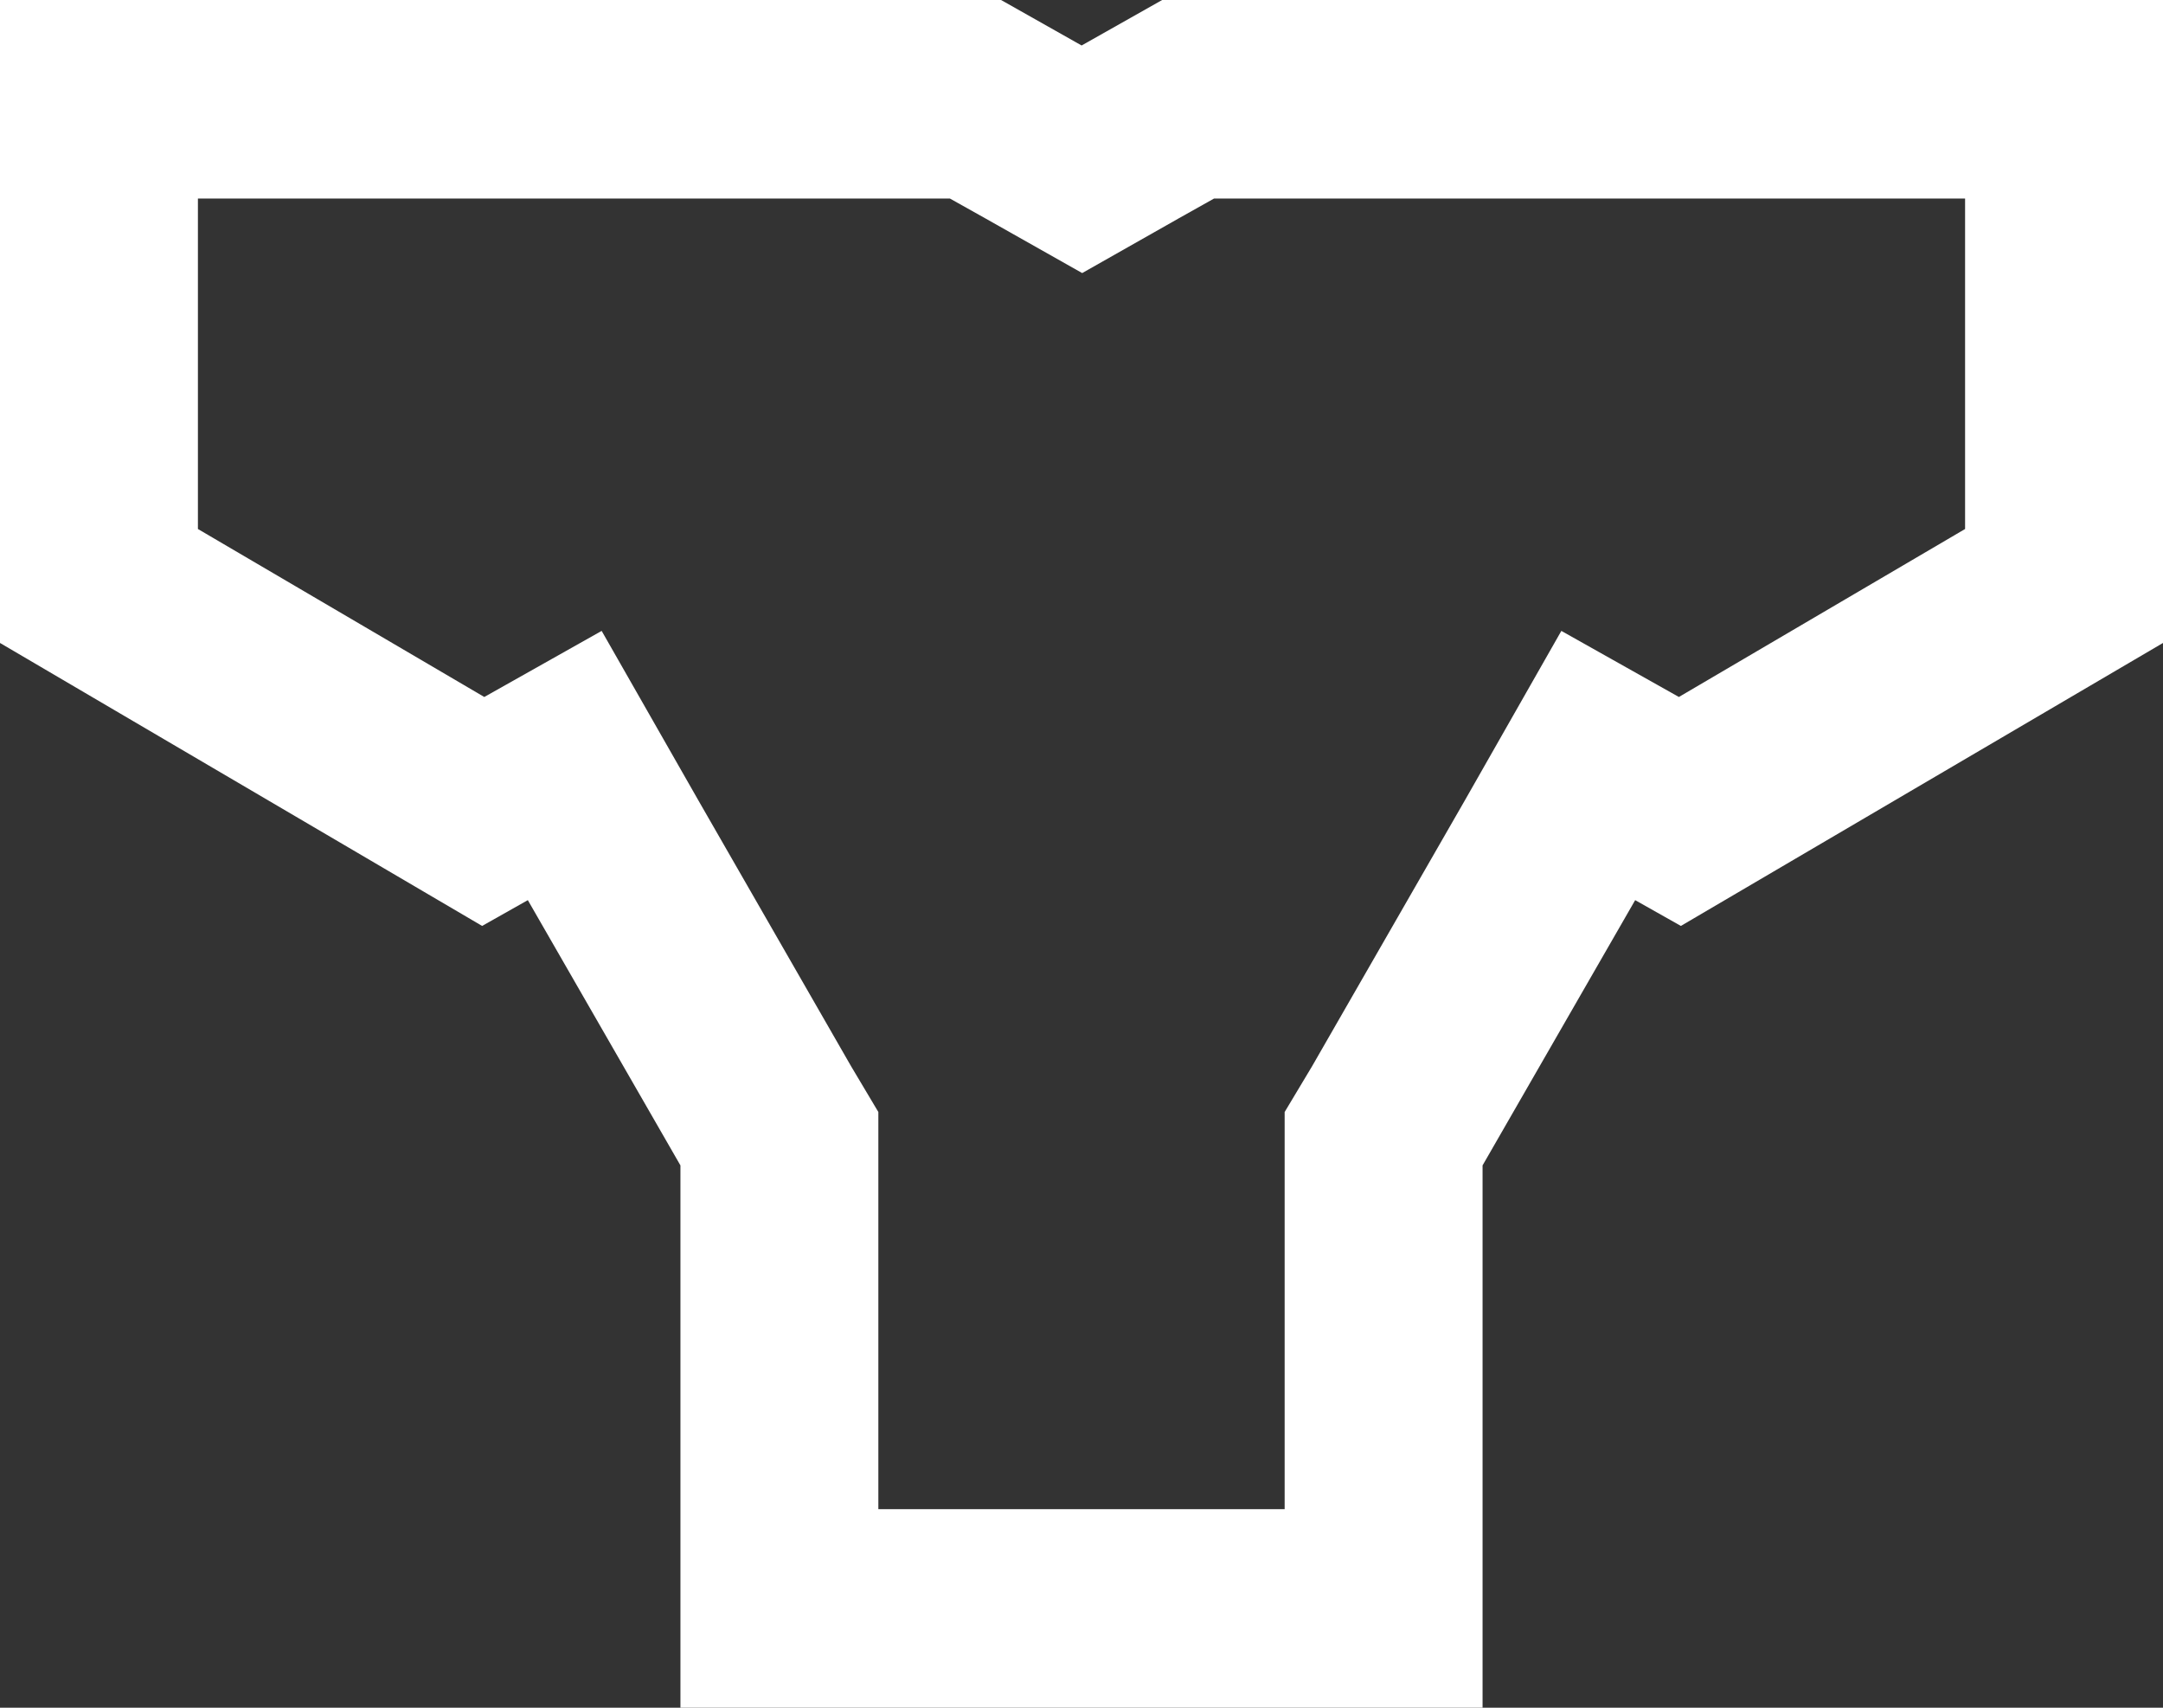 <svg width="38" height="30" viewBox="0 0 38 30" fill="none" xmlns="http://www.w3.org/2000/svg">
<rect x="0" y="0" width="38" height="30" fill="#333333" stroke="none"/>
<g clip-path="url('#clip0')">
<path d="M34.523 3.488V9.293L29.495 12.244L27.43 11.083L25.73 14.069L23.052 18.729L22.569 19.535V26.512H15.431V19.535L14.951 18.729L12.274 14.069L10.57 11.083L8.508 12.244L3.477 9.293V3.488H16.689L17.312 3.837L19.012 4.797L20.706 3.837L21.328 3.488H34.54H34.523ZM38.017 0H20.417L19.002 0.799L17.587 0H0V11.295L8.47 16.266L9.273 15.813L11.954 20.473V30H26.046V20.473L28.727 15.813L29.53 16.266L38 11.295V0H38.017Z" fill="white"></path>
</g>
<defs>
<clipPath id="clip0">
<rect width="38" height="30" fill="white"></rect>
</clipPath>
</defs>
</svg>
